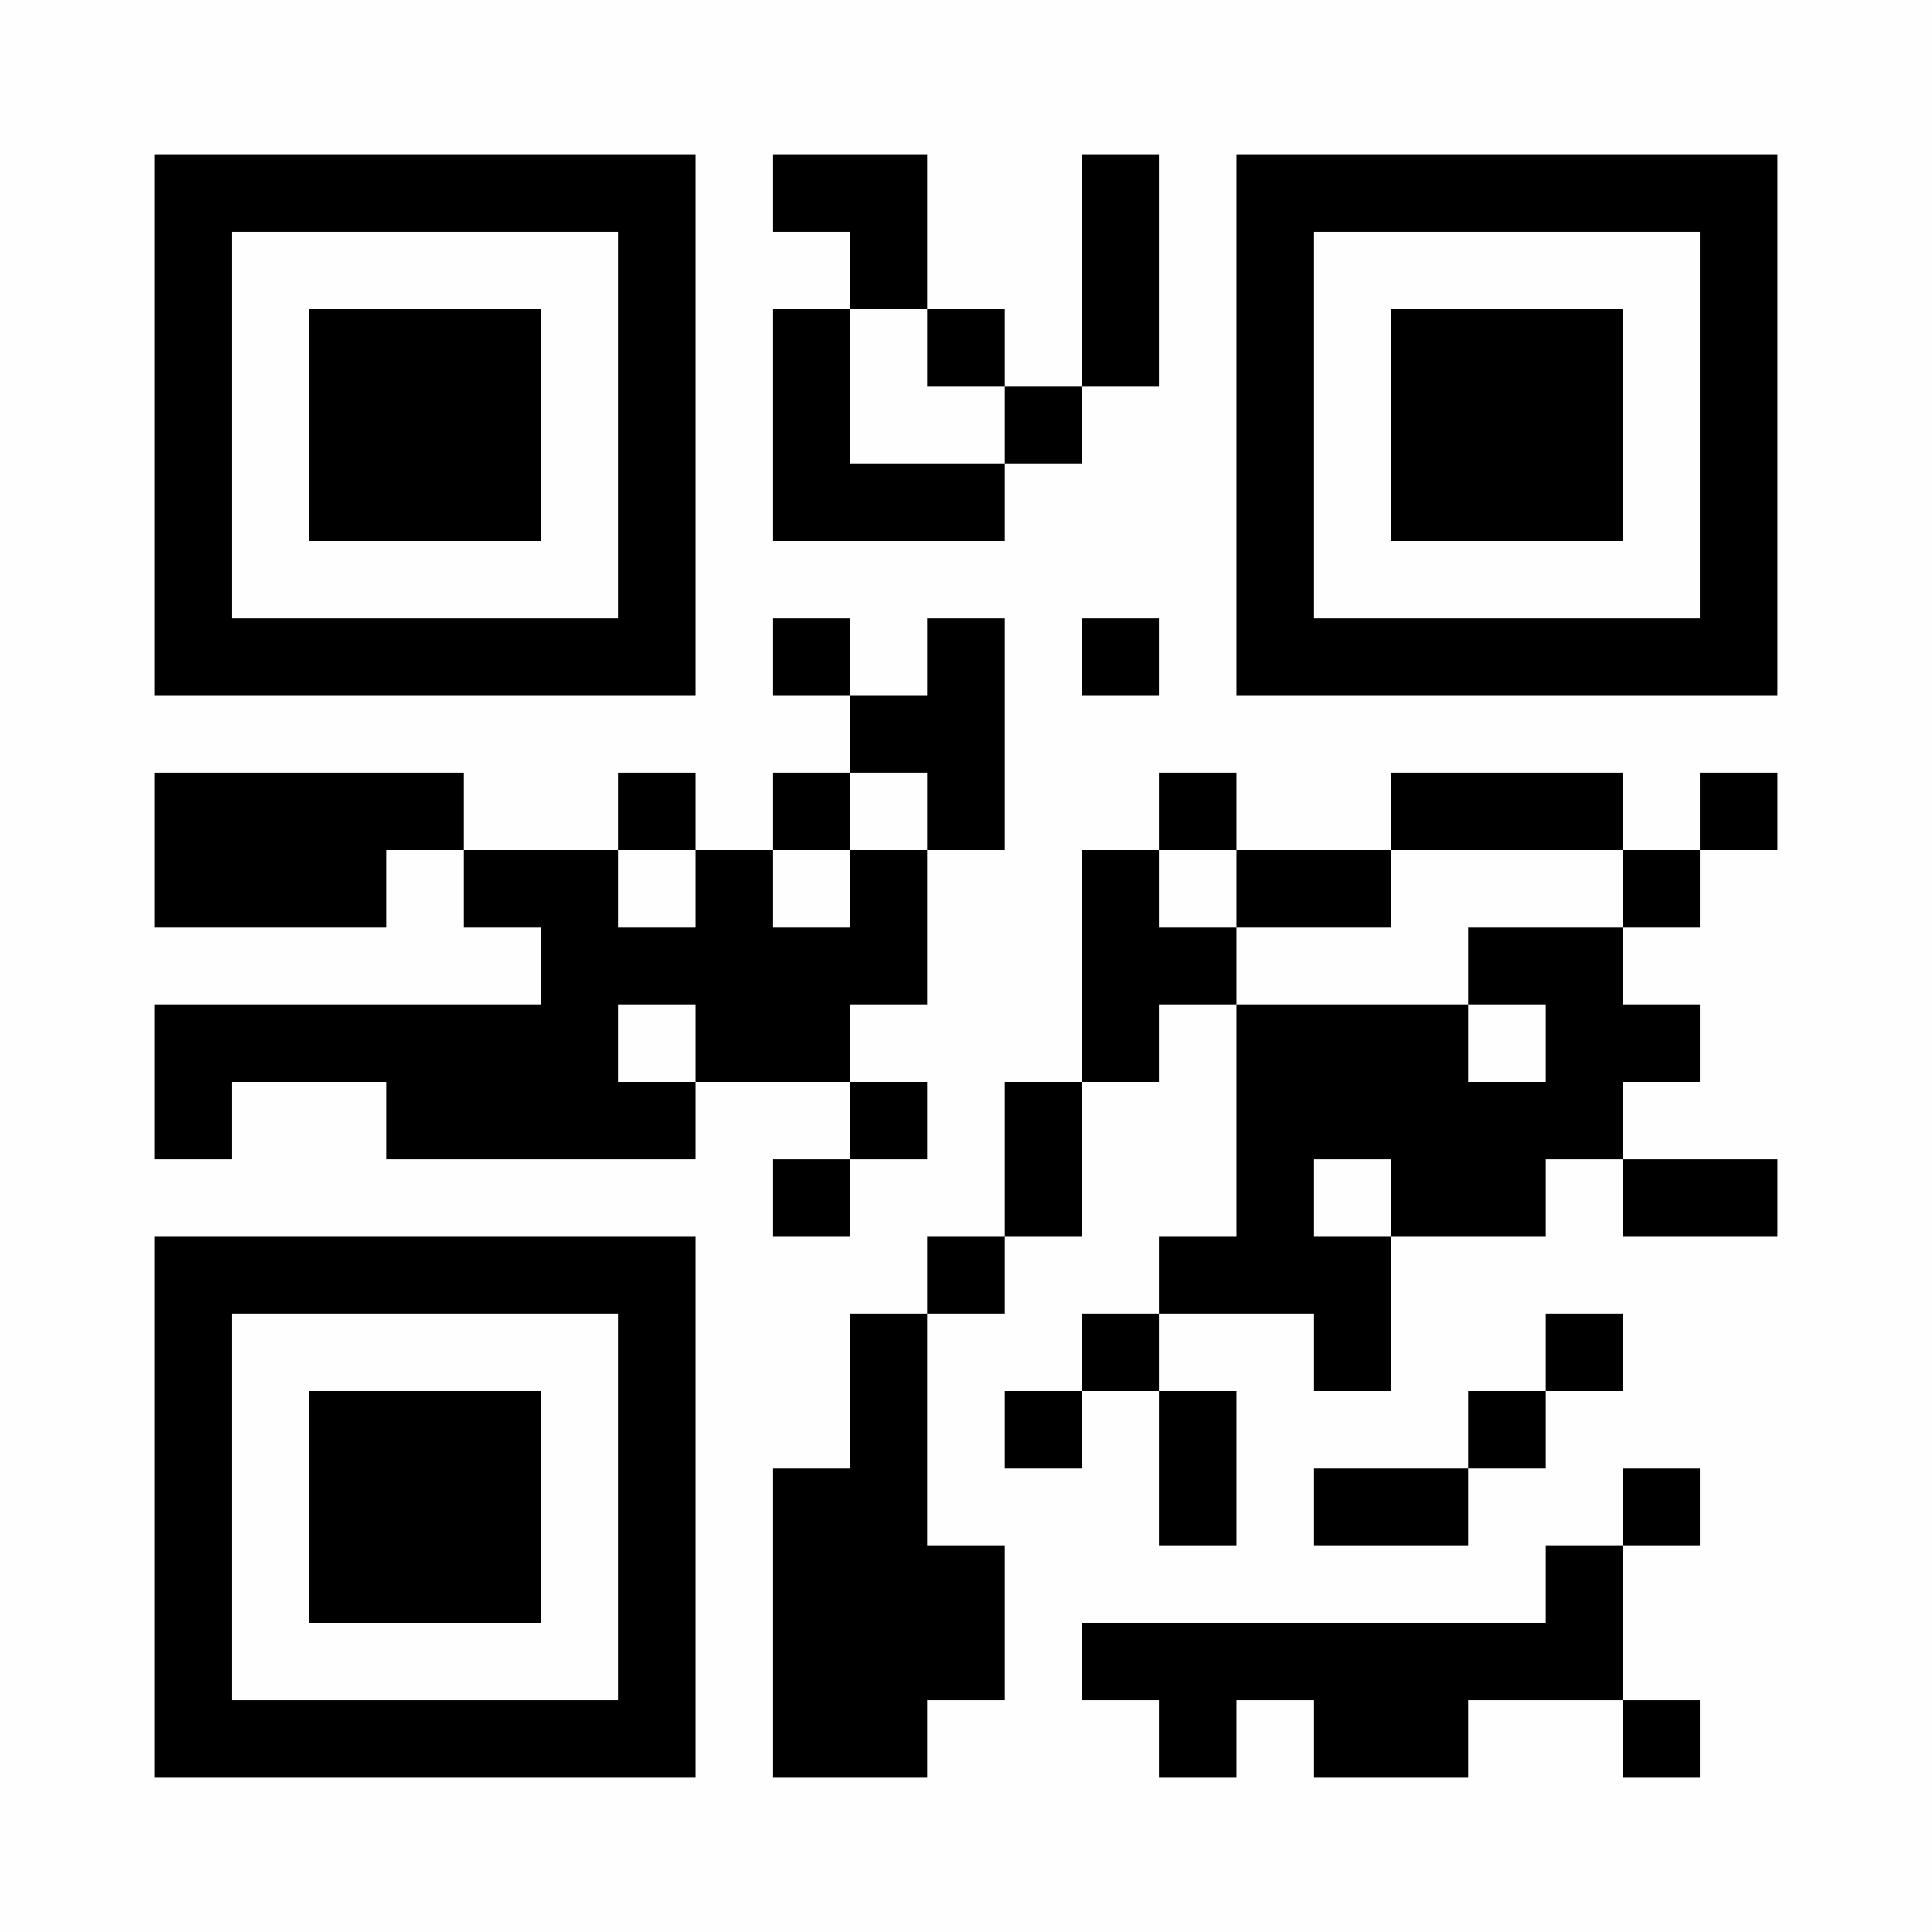 <?xml version="1.0" encoding="UTF-8"?>
<svg xmlns="http://www.w3.org/2000/svg" version="1.1" width="300" height="300" viewBox="0 0 300 300"><rect x="0" y="0" width="300" height="300" fill="#fefefe"/><g transform="scale(12)"><g transform="translate(2,2)"><path fill-rule="evenodd" d="M8 0L8 1L9 1L9 2L8 2L8 5L11 5L11 4L12 4L12 3L13 3L13 0L12 0L12 3L11 3L11 2L10 2L10 0ZM9 2L9 4L11 4L11 3L10 3L10 2ZM8 6L8 7L9 7L9 8L8 8L8 9L7 9L7 8L6 8L6 9L4 9L4 8L0 8L0 10L3 10L3 9L4 9L4 10L5 10L5 11L0 11L0 13L1 13L1 12L3 12L3 13L7 13L7 12L9 12L9 13L8 13L8 14L9 14L9 13L10 13L10 12L9 12L9 11L10 11L10 9L11 9L11 6L10 6L10 7L9 7L9 6ZM12 6L12 7L13 7L13 6ZM9 8L9 9L8 9L8 10L9 10L9 9L10 9L10 8ZM13 8L13 9L12 9L12 12L11 12L11 14L10 14L10 15L9 15L9 17L8 17L8 21L10 21L10 20L11 20L11 18L10 18L10 15L11 15L11 14L12 14L12 12L13 12L13 11L14 11L14 14L13 14L13 15L12 15L12 16L11 16L11 17L12 17L12 16L13 16L13 18L14 18L14 16L13 16L13 15L15 15L15 16L16 16L16 14L18 14L18 13L19 13L19 14L21 14L21 13L19 13L19 12L20 12L20 11L19 11L19 10L20 10L20 9L21 9L21 8L20 8L20 9L19 9L19 8L16 8L16 9L14 9L14 8ZM6 9L6 10L7 10L7 9ZM13 9L13 10L14 10L14 11L17 11L17 12L18 12L18 11L17 11L17 10L19 10L19 9L16 9L16 10L14 10L14 9ZM6 11L6 12L7 12L7 11ZM15 13L15 14L16 14L16 13ZM18 15L18 16L17 16L17 17L15 17L15 18L17 18L17 17L18 17L18 16L19 16L19 15ZM19 17L19 18L18 18L18 19L12 19L12 20L13 20L13 21L14 21L14 20L15 20L15 21L17 21L17 20L19 20L19 21L20 21L20 20L19 20L19 18L20 18L20 17ZM0 0L0 7L7 7L7 0ZM1 1L1 6L6 6L6 1ZM2 2L2 5L5 5L5 2ZM14 0L14 7L21 7L21 0ZM15 1L15 6L20 6L20 1ZM16 2L16 5L19 5L19 2ZM0 14L0 21L7 21L7 14ZM1 15L1 20L6 20L6 15ZM2 16L2 19L5 19L5 16Z" fill="#000000"/></g></g></svg>
